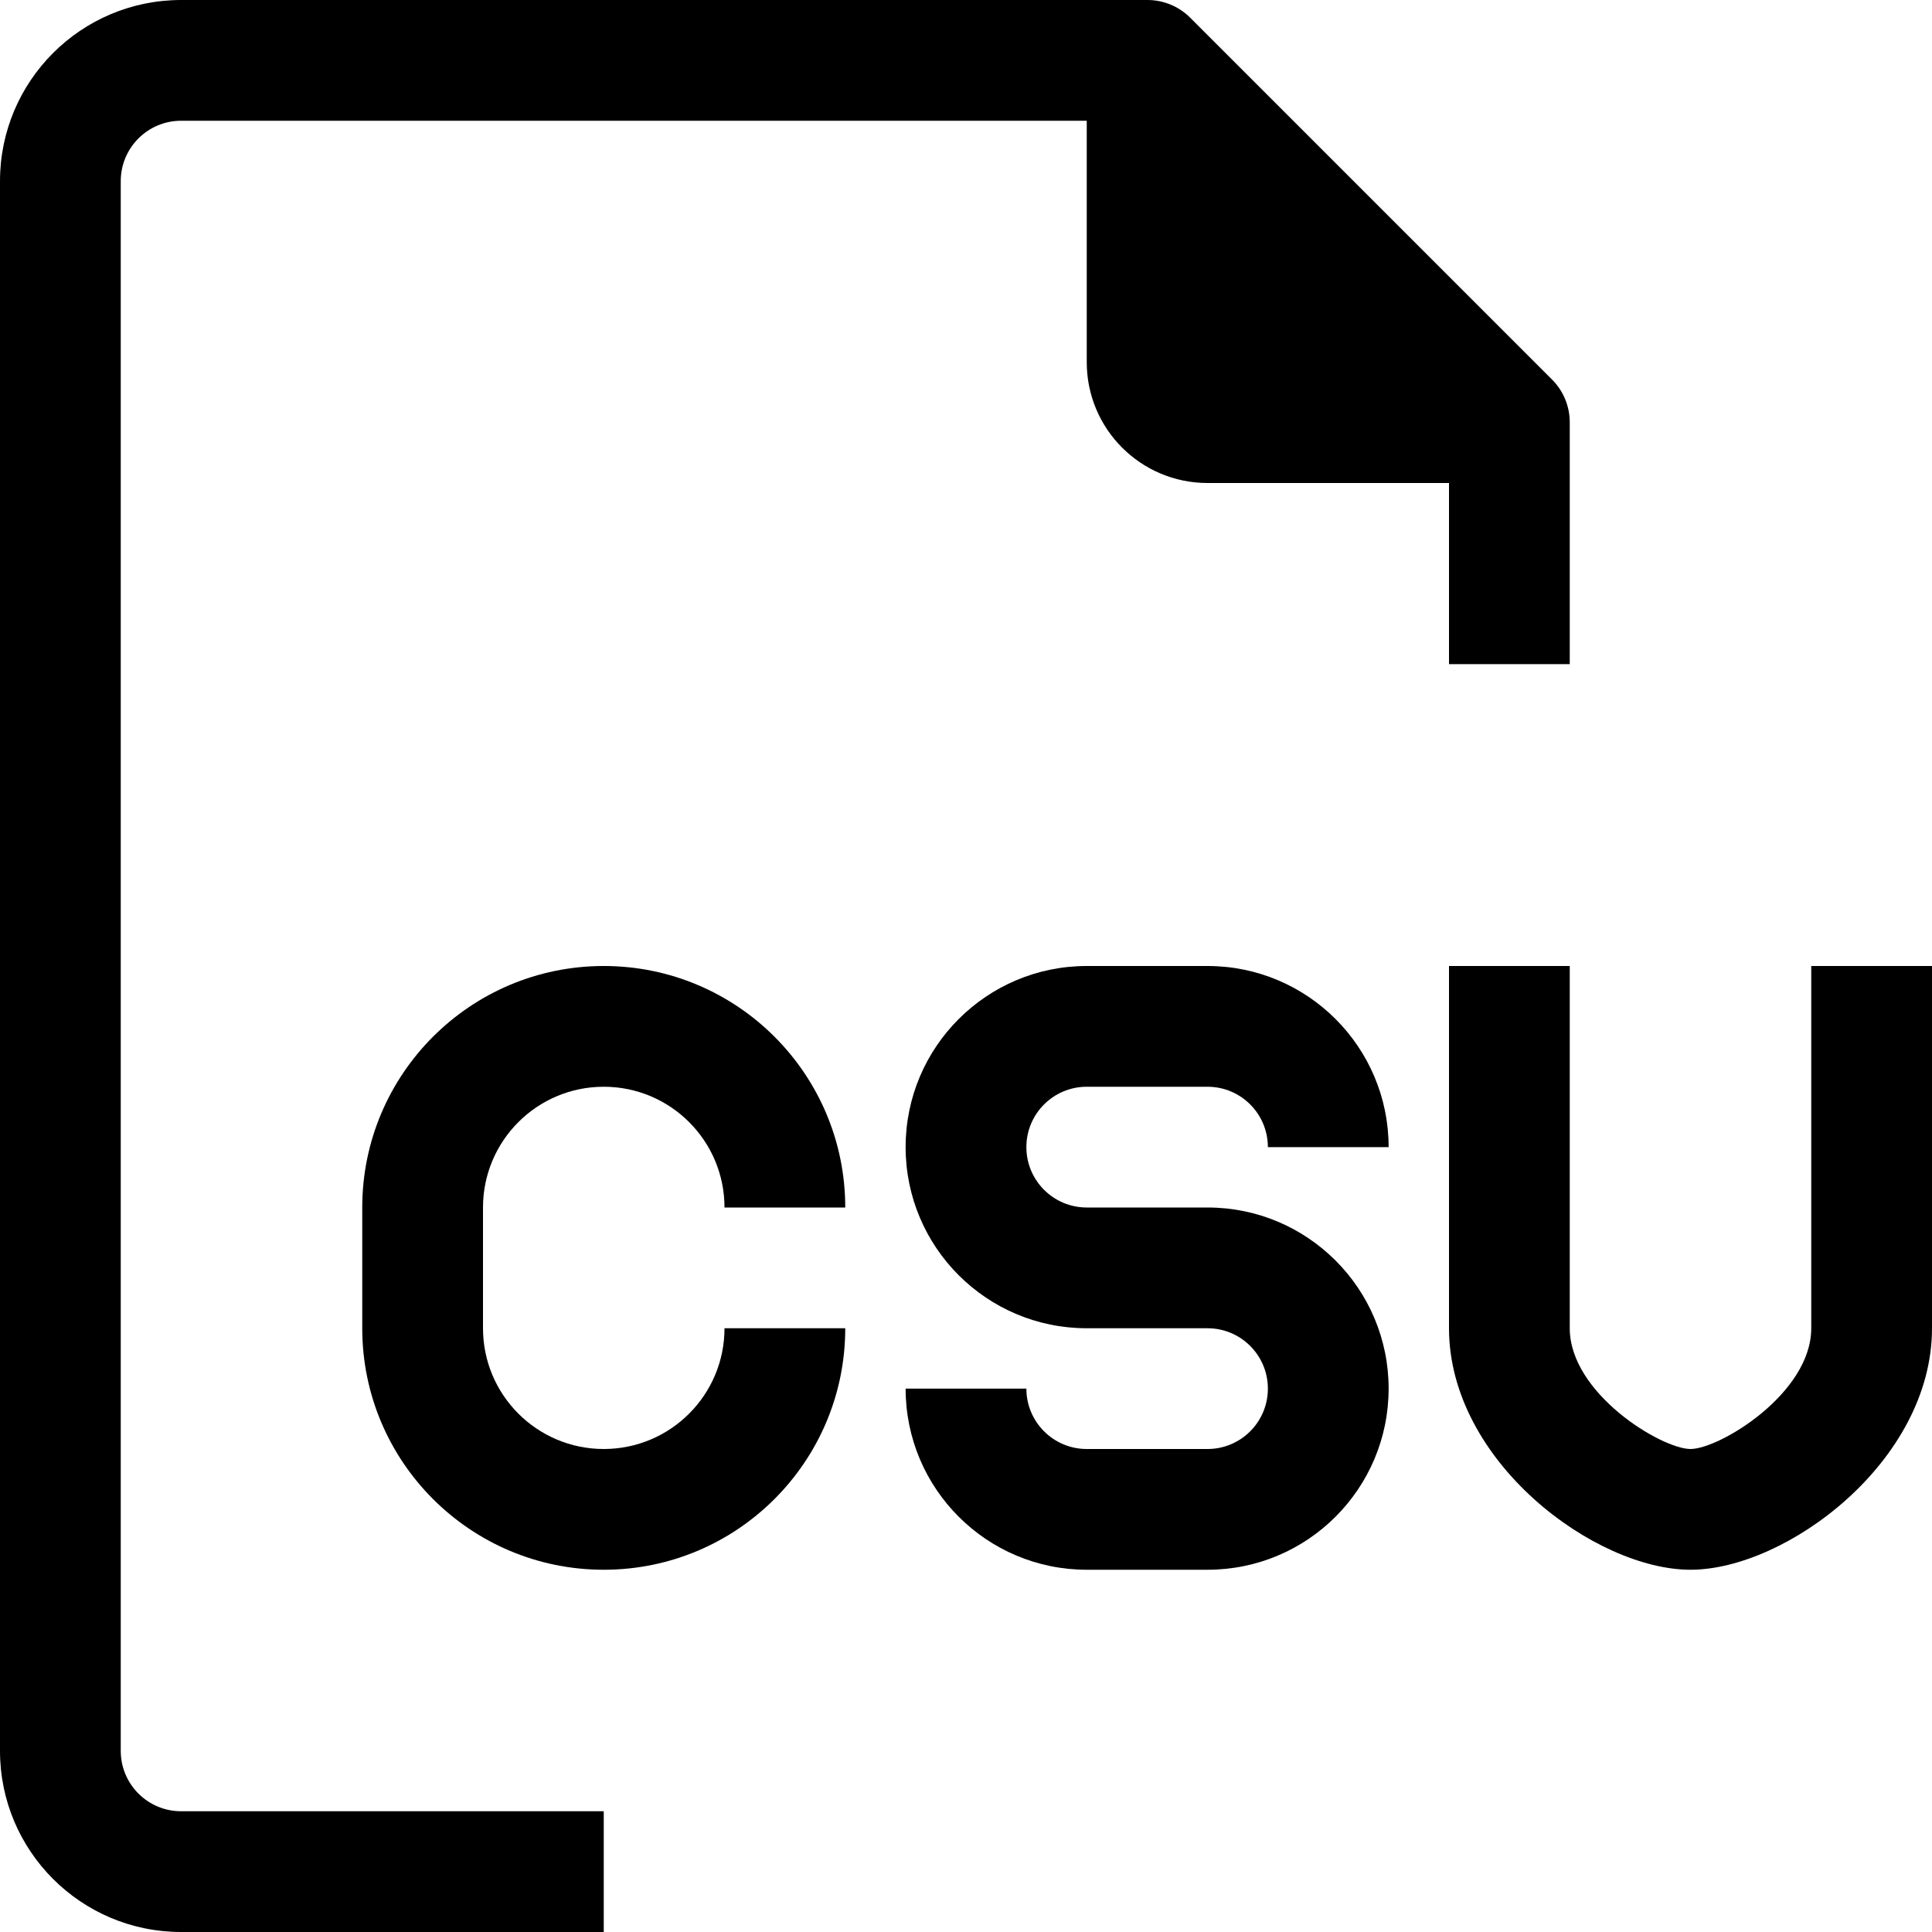 <?xml version="1.0" encoding="iso-8859-1"?>
<!-- Generator: Adobe Illustrator 19.0.0, SVG Export Plug-In . SVG Version: 6.00 Build 0)  -->
<svg version="1.1" id="Capa_1" xmlns="http://www.w3.org/2000/svg" xmlns:xlink="http://www.w3.org/1999/xlink" x="0px" y="0px"
	 viewBox="0 0 512 512" style="enable-background:new 0 0 512 512;" xml:space="preserve">
<g>
	<g>
		<g>
			<path d="M32,464V48c0-8.837,7.163-16,16-16h240v64c0,17.673,14.327,32,32,32h64v48h32v-64c0.025-4.253-1.645-8.341-4.64-11.36
				l-96-96C312.341,1.645,308.253-0.024,304,0H48C21.49,0,0,21.491,0,48v416c0,26.51,21.49,48,48,48h112v-32H48
				C39.164,480,32,472.837,32,464z"/>
			<path d="M288,288h32c8.837,0,16,7.163,16,16h32c0-26.51-21.49-48-48-48h-32c-26.51,0-48,21.49-48,48c0,26.51,21.49,48,48,48h32
				c8.837,0,16,7.163,16,16s-7.163,16-16,16h-32c-8.837,0-16-7.163-16-16h-32c0,26.51,21.49,48,48,48h32c26.51,0,48-21.49,48-48
				c0-26.51-21.49-48-48-48h-32c-8.837,0-16-7.163-16-16S279.164,288,288,288z"/>
			<path d="M160,288c17.673,0,32,14.327,32,32h32c0-35.346-28.654-64-64-64c-35.346,0-64,28.654-64,64v32c0,35.346,28.654,64,64,64
				c35.346,0,64-28.654,64-64h-32c0,17.673-14.327,32-32,32s-32-14.327-32-32v-32C128,302.327,142.327,288,160,288z"/>
			<path d="M480,256v96c0,17.28-24.32,32-32,32s-32-14.72-32-32v-96h-32v96c0,35.36,38.72,64,64,64c25.28,0,64-28.64,64-64v-96H480z
				"/>
		</g>
	</g>
</g>
<g>
</g>
<g>
</g>
<g>
</g>
<g>
</g>
<g>
</g>
<g>
</g>
<g>
</g>
<g>
</g>
<g>
</g>
<g>
</g>
<g>
</g>
<g>
</g>
<g>
</g>
<g>
</g>
<g>
</g>
</svg>

